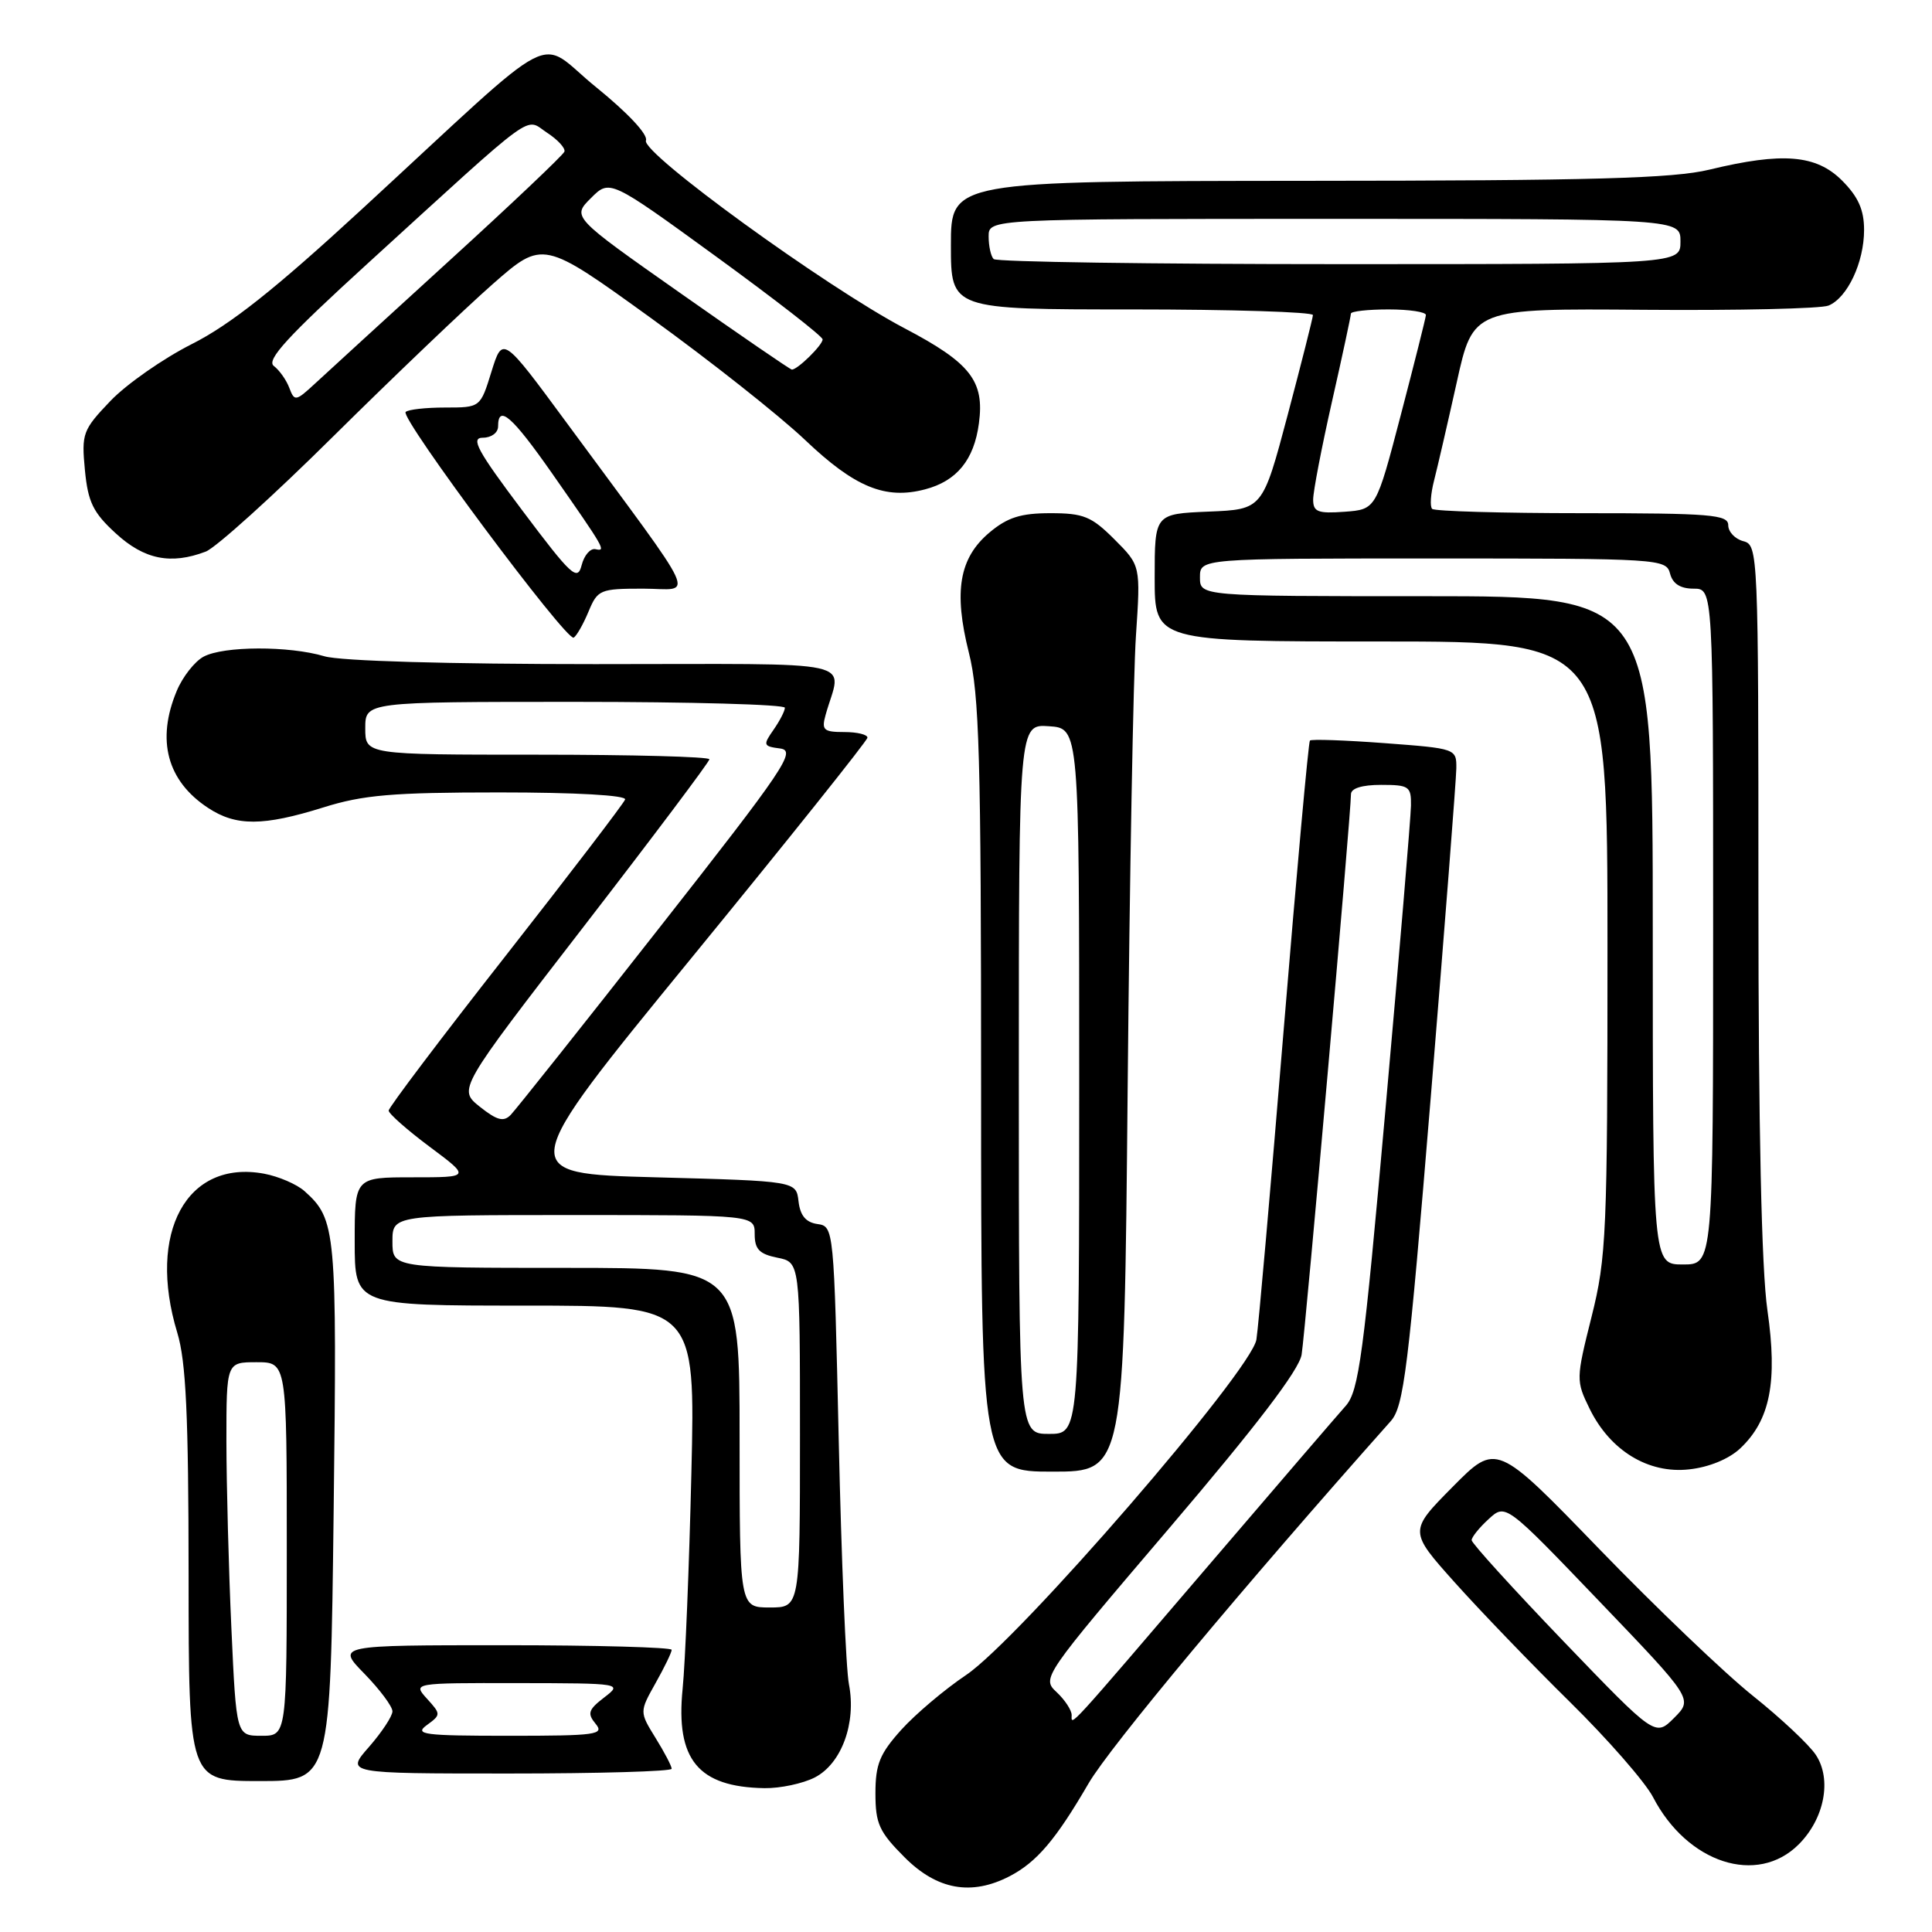 <?xml version="1.0" encoding="UTF-8" standalone="no"?>
<!DOCTYPE svg PUBLIC "-//W3C//DTD SVG 1.1//EN" "http://www.w3.org/Graphics/SVG/1.1/DTD/svg11.dtd" >
<svg xmlns="http://www.w3.org/2000/svg" xmlns:xlink="http://www.w3.org/1999/xlink" version="1.1" viewBox="0 0 256 256">
 <g >
 <path fill="currentColor"
d=" M 133.80 248.60 C 137.38 246.73 139.90 243.77 144.24 236.31 C 147.08 231.43 164.75 210.26 184.28 188.31 C 186.01 186.37 186.61 181.52 189.59 145.31 C 191.43 122.87 192.95 103.30 192.97 101.84 C 193.00 99.20 192.95 99.18 183.46 98.47 C 178.21 98.08 173.76 97.92 173.57 98.13 C 173.38 98.33 171.81 115.60 170.09 136.50 C 168.37 157.40 166.75 175.85 166.48 177.50 C 165.82 181.64 134.98 217.27 128.01 221.95 C 125.18 223.85 121.32 227.11 119.43 229.20 C 116.57 232.38 116.00 233.77 116.00 237.62 C 116.00 241.65 116.49 242.73 119.88 246.12 C 124.19 250.43 128.73 251.23 133.80 248.60 Z  M 238.34 244.39 C 241.75 240.98 242.75 235.79 240.62 232.55 C 239.74 231.20 235.98 227.67 232.26 224.70 C 228.54 221.73 219.38 212.97 211.89 205.23 C 198.28 191.16 198.28 191.16 192.48 197.02 C 186.68 202.88 186.68 202.88 192.77 209.69 C 196.12 213.43 202.97 220.55 208.00 225.50 C 213.03 230.45 217.99 236.13 219.03 238.12 C 223.58 246.89 232.84 249.89 238.34 244.39 Z  M 107.97 235.52 C 111.52 233.68 113.48 228.31 112.49 223.18 C 112.09 221.16 111.49 206.68 111.14 191.00 C 110.50 162.66 110.49 162.50 108.31 162.19 C 106.78 161.97 106.03 161.07 105.81 159.19 C 105.50 156.50 105.50 156.50 86.88 156.00 C 68.26 155.50 68.26 155.50 91.57 127.00 C 104.40 111.32 114.91 98.16 114.94 97.75 C 114.97 97.34 113.60 97.00 111.88 97.00 C 109.13 97.00 108.84 96.74 109.39 94.75 C 111.48 87.22 115.03 88.00 78.85 88.00 C 59.39 88.00 45.09 87.59 42.99 86.96 C 38.29 85.56 29.63 85.59 26.98 87.01 C 25.80 87.64 24.19 89.69 23.42 91.55 C 20.69 98.07 22.14 103.48 27.57 107.05 C 31.28 109.50 34.87 109.48 42.84 106.99 C 48.12 105.33 52.01 105.00 66.17 105.00 C 76.31 105.00 83.03 105.38 82.83 105.94 C 82.65 106.45 75.53 115.77 67.00 126.65 C 58.47 137.52 51.50 146.75 51.50 147.16 C 51.50 147.56 53.94 149.72 56.93 151.95 C 62.36 156.00 62.36 156.00 54.68 156.00 C 47.00 156.00 47.00 156.00 47.00 164.50 C 47.00 173.00 47.00 173.00 69.57 173.00 C 92.14 173.00 92.14 173.00 91.61 195.25 C 91.32 207.49 90.80 220.33 90.45 223.79 C 89.51 233.16 92.51 236.79 101.30 236.94 C 103.39 236.97 106.39 236.33 107.97 235.52 Z  M 44.21 200.25 C 44.66 162.92 44.54 161.59 40.35 157.83 C 39.33 156.92 36.92 155.88 34.99 155.52 C 24.75 153.62 19.46 163.31 23.49 176.59 C 24.65 180.42 24.98 187.50 24.99 208.75 C 25.00 236.00 25.00 236.00 34.39 236.00 C 43.78 236.00 43.78 236.00 44.21 200.25 Z  M 89.00 234.37 C 89.00 234.02 88.04 232.18 86.86 230.28 C 84.73 226.83 84.73 226.83 86.86 223.03 C 88.04 220.94 89.00 218.95 89.00 218.61 C 89.00 218.28 79.01 218.00 66.80 218.00 C 44.59 218.00 44.59 218.00 48.30 221.79 C 50.33 223.88 52.00 226.11 52.00 226.76 C 52.00 227.40 50.60 229.52 48.90 231.47 C 45.79 235.00 45.79 235.00 67.40 235.00 C 79.28 235.00 89.00 234.72 89.00 234.37 Z  M 149.42 144.25 C 149.68 116.34 150.17 89.32 150.52 84.22 C 151.14 74.94 151.14 74.94 147.67 71.47 C 144.63 68.43 143.58 68.00 139.18 68.00 C 135.25 68.00 133.49 68.56 131.11 70.56 C 127.10 73.94 126.34 78.35 128.38 86.48 C 129.77 91.98 130.00 100.28 130.00 143.96 C 130.00 195.00 130.00 195.00 139.47 195.00 C 148.95 195.00 148.95 195.00 149.42 144.25 Z  M 230.58 191.93 C 234.56 188.18 235.56 183.11 234.19 173.60 C 233.41 168.20 233.00 149.48 233.00 118.81 C 233.00 73.07 232.96 72.22 231.00 71.71 C 229.90 71.42 229.00 70.47 229.00 69.59 C 229.00 68.19 226.69 68.00 209.67 68.00 C 199.03 68.00 190.08 67.74 189.77 67.43 C 189.45 67.12 189.57 65.43 190.02 63.68 C 190.47 61.93 191.82 56.08 193.02 50.69 C 195.19 40.87 195.19 40.87 217.85 41.05 C 230.31 41.15 241.30 40.90 242.29 40.49 C 244.79 39.46 247.00 34.77 247.00 30.47 C 247.00 27.80 246.23 26.08 244.08 23.92 C 240.65 20.50 236.21 20.13 226.50 22.48 C 221.71 23.64 210.98 23.94 173.25 23.96 C 126.00 24.00 126.00 24.00 126.00 32.50 C 126.00 41.00 126.00 41.00 150.00 41.00 C 163.20 41.00 173.99 41.34 173.97 41.75 C 173.95 42.16 172.44 48.12 170.62 55.00 C 167.30 67.50 167.30 67.50 160.15 67.79 C 153.00 68.09 153.00 68.09 153.00 76.54 C 153.00 85.00 153.00 85.00 183.00 85.00 C 213.00 85.00 213.00 85.00 213.00 125.54 C 213.00 163.45 212.86 166.62 210.89 174.48 C 208.82 182.74 208.82 182.96 210.64 186.68 C 213.36 192.22 218.41 195.30 223.81 194.70 C 226.44 194.42 229.08 193.33 230.58 191.93 Z  M 77.99 81.02 C 79.19 78.14 79.51 78.00 85.21 78.00 C 91.99 78.00 93.18 80.59 75.07 56.00 C 66.60 44.50 66.60 44.50 65.12 49.25 C 63.65 54.00 63.65 54.00 58.99 54.00 C 56.43 54.00 54.07 54.26 53.75 54.59 C 52.97 55.36 75.10 85.06 76.02 84.49 C 76.42 84.24 77.30 82.68 77.99 81.02 Z  M 27.26 73.09 C 28.58 72.59 36.18 65.73 44.14 57.84 C 52.11 49.95 61.62 40.87 65.28 37.65 C 71.94 31.81 71.94 31.81 86.22 42.12 C 94.07 47.79 103.28 55.07 106.68 58.30 C 113.27 64.57 117.31 66.23 122.58 64.84 C 126.78 63.74 129.07 60.93 129.71 56.10 C 130.47 50.48 128.60 48.09 119.86 43.50 C 109.44 38.02 84.96 20.26 85.59 18.62 C 85.89 17.84 83.20 14.97 79.01 11.57 C 70.83 4.97 75.00 2.80 47.92 27.75 C 36.46 38.31 30.52 43.02 25.42 45.59 C 21.62 47.51 16.76 50.90 14.63 53.13 C 10.96 56.97 10.79 57.44 11.25 62.28 C 11.66 66.54 12.33 67.92 15.36 70.69 C 19.12 74.14 22.64 74.85 27.26 73.09 Z  M 142.00 227.25 C 142.00 226.61 141.10 225.24 140.00 224.21 C 138.02 222.37 138.16 222.16 154.99 202.42 C 166.48 188.94 172.14 181.53 172.47 179.50 C 172.96 176.55 179.02 107.69 179.01 105.25 C 179.00 104.46 180.46 104.00 183.00 104.00 C 186.71 104.00 187.00 104.20 186.96 106.75 C 186.94 108.26 185.43 126.28 183.60 146.79 C 180.68 179.64 180.05 184.34 178.31 186.29 C 177.23 187.50 169.22 196.82 160.51 207.00 C 140.99 229.81 142.00 228.70 142.00 227.25 Z  M 207.16 217.47 C 200.47 210.50 195.00 204.48 195.00 204.08 C 195.00 203.68 196.01 202.42 197.25 201.29 C 199.50 199.22 199.50 199.22 211.91 212.17 C 224.33 225.13 224.33 225.13 221.83 227.63 C 219.33 230.13 219.33 230.13 207.16 217.47 Z  M 98.00 190.50 C 98.00 168.00 98.00 168.00 75.00 168.00 C 52.00 168.00 52.00 168.00 52.00 164.50 C 52.00 161.00 52.00 161.00 76.00 161.00 C 100.00 161.00 100.00 161.00 100.00 163.53 C 100.00 165.53 100.62 166.17 103.00 166.65 C 106.00 167.25 106.00 167.25 106.00 190.12 C 106.00 213.00 106.00 213.00 102.00 213.00 C 98.00 213.00 98.00 213.00 98.00 190.50 Z  M 63.58 146.65 C 60.69 144.34 60.69 144.34 77.34 122.78 C 86.50 110.92 94.00 100.94 94.00 100.61 C 94.00 100.27 83.74 100.00 71.20 100.00 C 48.40 100.00 48.40 100.00 48.40 96.50 C 48.40 93.00 48.40 93.00 76.20 93.00 C 91.49 93.00 104.00 93.35 104.00 93.78 C 104.00 94.21 103.32 95.52 102.49 96.71 C 101.08 98.73 101.13 98.89 103.38 99.18 C 105.55 99.47 104.03 101.72 87.32 123.00 C 77.18 135.93 68.33 147.05 67.67 147.73 C 66.73 148.69 65.86 148.46 63.58 146.65 Z  M 30.66 215.75 C 30.30 207.91 30.01 196.78 30.00 191.00 C 30.00 180.50 30.00 180.50 34.00 180.50 C 38.00 180.50 38.00 180.50 38.00 205.25 C 38.00 230.00 38.00 230.00 34.66 230.00 C 31.31 230.00 31.31 230.00 30.66 215.75 Z  M 56.55 228.59 C 58.44 227.21 58.44 227.14 56.58 225.09 C 54.69 223.00 54.69 223.00 68.60 223.02 C 82.42 223.04 82.49 223.06 80.05 224.93 C 77.96 226.54 77.79 227.04 78.92 228.41 C 80.12 229.85 79.04 230.00 67.43 230.00 C 56.16 230.00 54.85 229.83 56.55 228.59 Z  M 135.00 142.98 C 135.00 95.95 135.00 95.95 139.00 96.23 C 143.00 96.50 143.00 96.50 143.00 143.25 C 143.00 190.00 143.00 190.00 139.00 190.00 C 135.00 190.00 135.00 190.00 135.00 142.98 Z  M 219.00 123.27 C 219.00 79.00 219.00 79.00 189.00 79.00 C 159.00 79.00 159.00 79.00 159.00 76.50 C 159.00 74.00 159.00 74.00 189.88 74.00 C 219.93 74.00 220.78 74.05 221.29 76.00 C 221.64 77.35 222.65 78.00 224.41 78.00 C 227.00 78.00 227.00 78.00 227.00 122.77 C 227.00 167.55 227.00 167.55 223.00 167.55 C 219.00 167.55 219.00 167.55 219.00 123.27 Z  M 174.00 66.19 C 174.00 65.13 175.12 59.29 176.50 53.19 C 177.88 47.10 179.00 41.87 179.00 41.56 C 179.00 41.25 181.25 41.00 184.00 41.00 C 186.75 41.00 188.97 41.34 188.94 41.75 C 188.91 42.16 187.41 48.12 185.61 55.00 C 182.34 67.50 182.34 67.50 178.17 67.81 C 174.62 68.07 174.00 67.83 174.00 66.19 Z  M 131.67 34.33 C 131.30 33.97 131.00 32.62 131.00 31.33 C 131.00 29.00 131.00 29.00 176.83 29.00 C 222.67 29.00 222.67 29.00 222.67 32.00 C 222.67 35.00 222.67 35.00 177.50 35.00 C 152.66 35.00 132.03 34.70 131.67 34.33 Z  M 69.21 67.64 C 63.24 59.70 62.32 58.00 63.98 58.00 C 65.11 58.00 66.00 57.34 66.00 56.50 C 66.00 53.53 67.84 55.13 73.13 62.69 C 80.20 72.81 80.36 73.09 78.90 72.77 C 78.23 72.62 77.40 73.58 77.07 74.89 C 76.52 77.05 75.73 76.32 69.21 67.64 Z  M 38.34 51.41 C 37.95 50.36 37.02 49.05 36.28 48.49 C 35.25 47.71 38.11 44.59 48.72 34.91 C 71.55 14.09 69.47 15.61 72.48 17.58 C 73.91 18.51 74.94 19.64 74.79 20.09 C 74.63 20.54 67.75 27.06 59.50 34.58 C 51.25 42.11 43.28 49.40 41.78 50.79 C 39.20 53.18 39.02 53.22 38.34 51.41 Z  M 90.15 38.84 C 75.79 28.75 75.79 28.75 78.30 26.25 C 80.80 23.75 80.80 23.75 94.90 34.00 C 102.65 39.64 109.00 44.57 109.00 44.97 C 109.00 45.73 105.64 49.02 104.92 48.97 C 104.69 48.95 98.04 44.39 90.15 38.84 Z "/>
</g>
</svg>